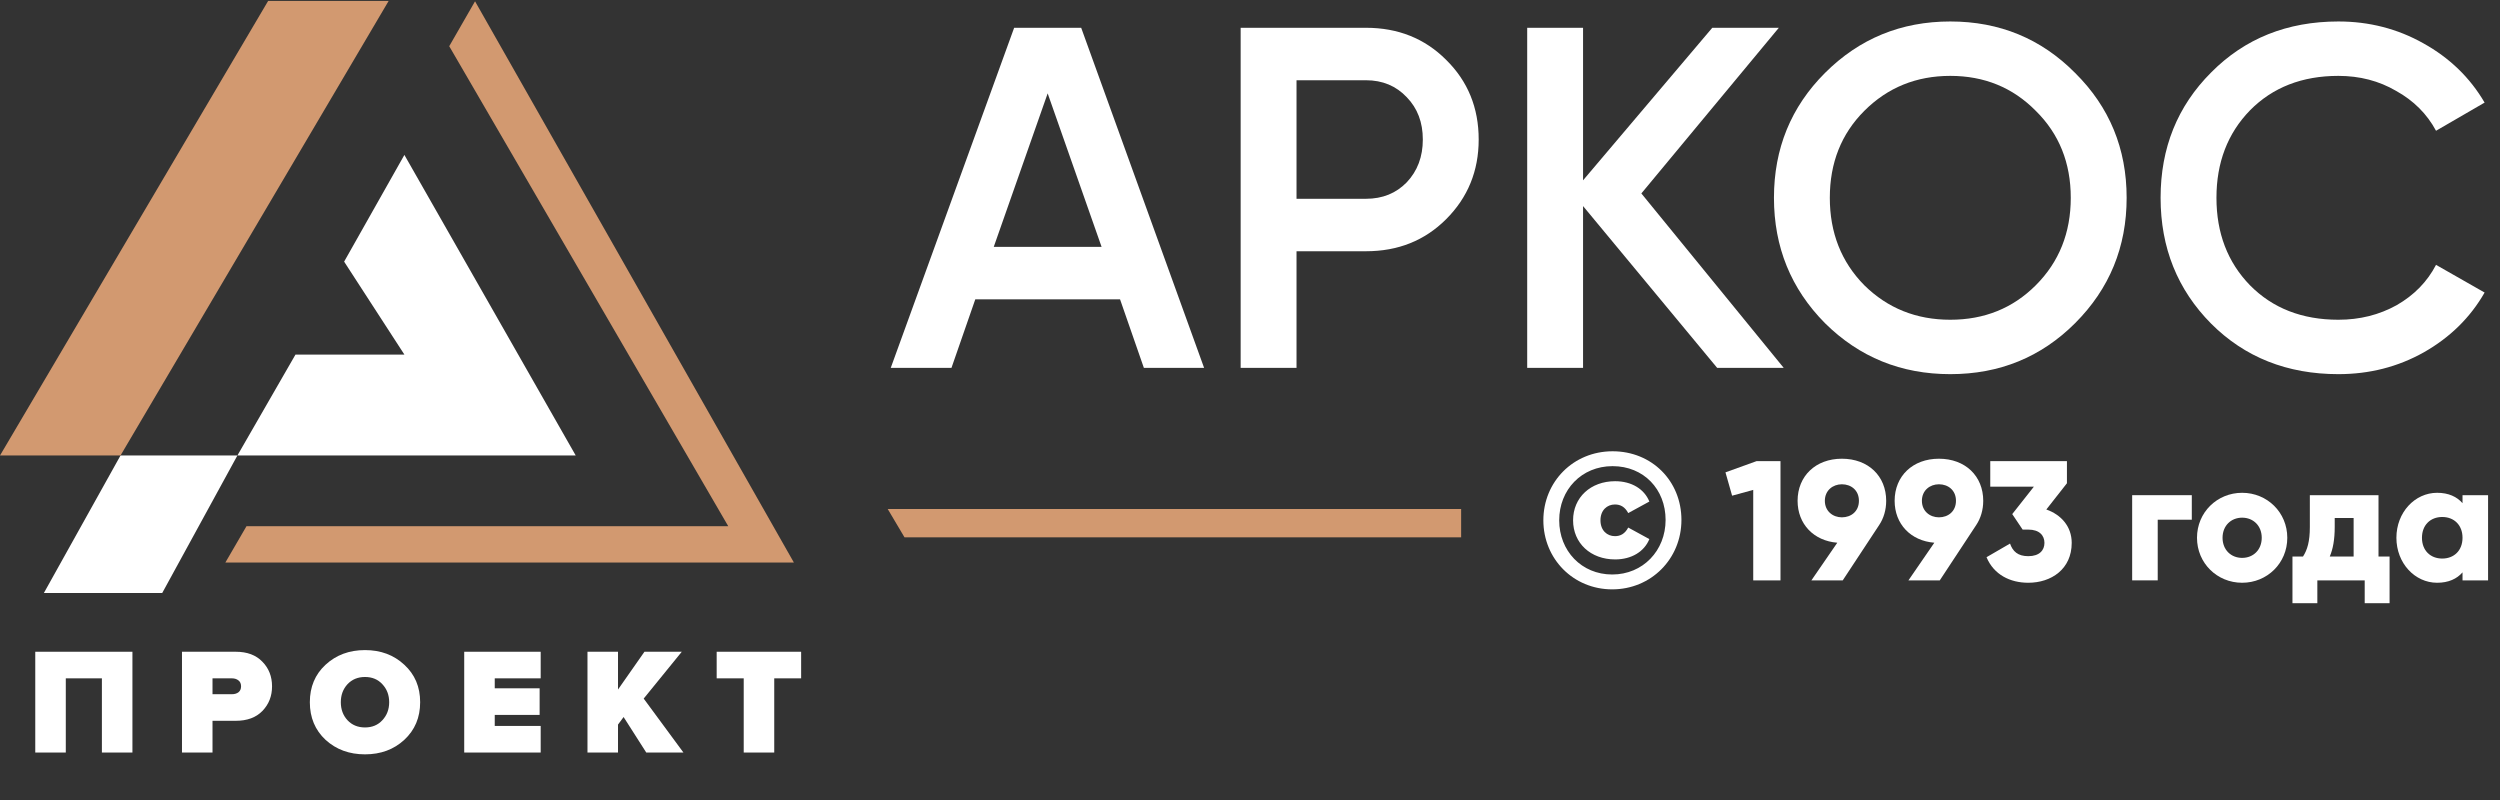<svg width="253" height="81" viewBox="0 0 253 81" fill="none" xmlns="http://www.w3.org/2000/svg">
<rect x="0" y="0" width="253" height="81" fill="#333333" stroke="none"/>
<path d="M13.402 76.157H10.312V68.648H6.658V76.157H3.569V65.957H13.402V76.157Z" fill="white"/>
<path d="M21.506 76.157H18.417V65.957H23.861C25.013 65.957 25.91 66.293 26.553 66.966C27.205 67.629 27.531 68.46 27.531 69.459C27.531 70.448 27.205 71.278 26.553 71.951C25.91 72.614 25.013 72.945 23.861 72.945H21.506V76.157ZM23.464 70.254C23.739 70.254 23.963 70.188 24.137 70.055C24.31 69.912 24.396 69.714 24.396 69.459C24.396 69.194 24.31 68.995 24.137 68.862C23.963 68.72 23.739 68.648 23.464 68.648H21.506V70.254H23.464Z" fill="white"/>
<path d="M40.914 74.872C39.854 75.851 38.528 76.34 36.938 76.34C35.347 76.34 34.017 75.851 32.947 74.872C31.886 73.883 31.356 72.614 31.356 71.064C31.356 69.515 31.886 68.251 32.947 67.272C34.017 66.283 35.347 65.789 36.938 65.789C38.528 65.789 39.854 66.283 40.914 67.272C41.984 68.251 42.52 69.515 42.52 71.064C42.52 72.614 41.984 73.883 40.914 74.872ZM35.164 72.884C35.623 73.374 36.214 73.618 36.938 73.618C37.662 73.618 38.248 73.374 38.697 72.884C39.155 72.395 39.385 71.788 39.385 71.064C39.385 70.341 39.155 69.734 38.697 69.245C38.248 68.755 37.662 68.511 36.938 68.511C36.214 68.511 35.623 68.755 35.164 69.245C34.715 69.734 34.491 70.341 34.491 71.064C34.491 71.788 34.715 72.395 35.164 72.884Z" fill="white"/>
<path d="M54.717 76.157H46.979V65.957H54.717V68.648H50.068V69.657H54.61V72.349H50.068V73.465H54.717V76.157Z" fill="white"/>
<path d="M69.164 76.157H65.402L63.108 72.563L62.542 73.328V76.157H59.453V65.957H62.542V69.78L65.218 65.957H68.996L65.142 70.697L69.164 76.157Z" fill="white"/>
<path d="M78.353 76.157H75.264V68.648H72.527V65.957H81.075V68.648H78.353V76.157Z" fill="white"/>
<path d="M12.196 46.095L4.442 60.009H16.418L24.025 46.095H12.196Z" fill="white"/>
<path d="M24.025 46.095L58.263 46.095L40.924 15.678L34.826 26.478L40.924 35.883H29.903L24.025 46.095Z" fill="white"/>
<path d="M115.758 37.225L113.349 30.293H98.699L96.29 37.225H90.145L102.632 2.812H109.416L121.854 37.225H115.758ZM100.567 24.984H111.481L106.024 9.449L100.567 24.984Z" fill="white"/>
<path d="M138.238 2.812C141.483 2.812 144.187 3.894 146.35 6.057C148.546 8.22 149.643 10.907 149.643 14.119C149.643 17.298 148.546 19.986 146.35 22.182C144.187 24.345 141.483 25.426 138.238 25.426H131.208V37.225H125.554V2.812H138.238ZM138.238 20.117C139.909 20.117 141.286 19.56 142.368 18.445C143.449 17.298 143.99 15.856 143.99 14.119C143.99 12.382 143.449 10.956 142.368 9.842C141.286 8.695 139.909 8.121 138.238 8.121H131.208V20.117H138.238Z" fill="white"/>
<path d="M180.509 37.225H173.774L160.205 20.854V37.225H154.552V2.812H160.205V18.249L173.282 2.812H180.017L166.105 19.576L180.509 37.225Z" fill="white"/>
<path d="M210.004 32.702C206.563 36.144 202.352 37.864 197.37 37.864C192.388 37.864 188.16 36.144 184.686 32.702C181.245 29.228 179.524 25 179.524 20.018C179.524 15.037 181.245 10.825 184.686 7.384C188.16 3.91 192.388 2.173 197.37 2.173C202.352 2.173 206.563 3.91 210.004 7.384C213.478 10.825 215.216 15.037 215.216 20.018C215.216 25 213.478 29.228 210.004 32.702ZM188.668 28.868C191.028 31.195 193.929 32.358 197.37 32.358C200.811 32.358 203.695 31.195 206.022 28.868C208.382 26.508 209.562 23.558 209.562 20.018C209.562 16.479 208.382 13.546 206.022 11.219C203.695 8.859 200.811 7.679 197.37 7.679C193.929 7.679 191.028 8.859 188.668 11.219C186.341 13.546 185.178 16.479 185.178 20.018C185.178 23.558 186.341 26.508 188.668 28.868Z" fill="white"/>
<path d="M236.645 37.864C231.467 37.864 227.173 36.16 223.765 32.751C220.356 29.31 218.652 25.066 218.652 20.018C218.652 14.971 220.356 10.743 223.765 7.335C227.173 3.894 231.467 2.173 236.645 2.173C239.758 2.173 242.626 2.91 245.248 4.385C247.903 5.86 249.968 7.859 251.442 10.383L246.526 13.234C245.609 11.53 244.265 10.186 242.495 9.203C240.758 8.187 238.808 7.679 236.645 7.679C232.974 7.679 229.992 8.842 227.697 11.169C225.436 13.496 224.305 16.446 224.305 20.018C224.305 23.591 225.436 26.541 227.697 28.868C229.992 31.195 232.974 32.358 236.645 32.358C238.808 32.358 240.774 31.866 242.544 30.883C244.314 29.867 245.641 28.507 246.526 26.803L251.442 29.605C250 32.129 247.952 34.144 245.297 35.652C242.675 37.127 239.791 37.864 236.645 37.864Z" fill="white"/>
<path d="M27.134 0.097L0 46.095H12.196L39.33 0.097H27.134Z" fill="#D29970"/>
<path d="M22.806 56.93H80.342L48.074 0.132L45.462 4.677L73.698 53.251H24.945L22.806 56.93Z" fill="#D29970"/>
<path d="M89.837 51.512H147.867V54.38H91.537L89.837 51.512Z" fill="#D29970"/>
<path d="M163.155 59.643C167.093 59.643 170.161 56.555 170.161 52.617C170.161 48.678 167.172 45.669 163.194 45.669C159.216 45.669 156.188 48.757 156.188 52.656C156.188 56.555 159.216 59.643 163.155 59.643ZM163.155 58.139C160.047 58.139 157.791 55.744 157.791 52.656C157.791 49.569 160.047 47.174 163.194 47.174C166.341 47.174 168.558 49.509 168.558 52.617C168.558 55.724 166.262 58.139 163.155 58.139ZM163.451 56.614C165.114 56.614 166.4 55.823 166.915 54.556L164.777 53.388C164.441 54.022 163.986 54.259 163.432 54.259C162.64 54.259 161.967 53.685 161.967 52.656C161.967 51.627 162.64 51.053 163.432 51.053C163.986 51.053 164.441 51.291 164.777 51.924L166.915 50.756C166.4 49.489 165.114 48.698 163.451 48.698C160.977 48.698 159.196 50.34 159.196 52.656C159.196 54.972 160.977 56.614 163.451 56.614Z" fill="white"/>
<path d="M177.772 46.664L174.617 47.802L175.289 50.164L177.427 49.578V58.733H180.186V46.664H177.772Z" fill="white"/>
<path d="M190.882 50.681C190.882 48.181 189.072 46.422 186.399 46.422C183.744 46.422 181.916 48.181 181.916 50.681C181.916 53.026 183.537 54.733 185.934 54.923L183.313 58.733H186.485L190.175 53.13C190.624 52.457 190.882 51.612 190.882 50.681ZM184.675 50.681C184.675 49.629 185.485 49.009 186.399 49.009C187.33 49.009 188.123 49.612 188.123 50.681C188.123 51.75 187.33 52.354 186.399 52.354C185.485 52.354 184.675 51.733 184.675 50.681Z" fill="white"/>
<path d="M200.703 50.681C200.703 48.181 198.893 46.422 196.22 46.422C193.565 46.422 191.737 48.181 191.737 50.681C191.737 53.026 193.358 54.733 195.754 54.923L193.134 58.733H196.306L199.996 53.13C200.444 52.457 200.703 51.612 200.703 50.681ZM194.496 50.681C194.496 49.629 195.306 49.009 196.22 49.009C197.151 49.009 197.944 49.612 197.944 50.681C197.944 51.75 197.151 52.354 196.22 52.354C195.306 52.354 194.496 51.733 194.496 50.681Z" fill="white"/>
<path d="M207.088 51.561L209.174 48.905V46.664H201.415V49.25H205.829L203.639 52.026L204.691 53.595H205.26C206.398 53.595 206.898 54.199 206.898 54.94C206.898 55.682 206.398 56.285 205.26 56.285C204.208 56.285 203.691 55.802 203.415 55.009L201.036 56.389C201.777 58.164 203.433 58.975 205.26 58.975C207.588 58.975 209.657 57.596 209.657 54.94C209.657 53.268 208.571 52.078 207.088 51.561Z" fill="white"/>
<path d="M221.81 50.112H215.775V58.733H218.361V52.595H221.81V50.112Z" fill="white"/>
<path d="M226.905 58.975C229.44 58.975 231.474 56.992 231.474 54.423C231.474 51.854 229.44 49.871 226.905 49.871C224.37 49.871 222.336 51.854 222.336 54.423C222.336 56.992 224.37 58.975 226.905 58.975ZM226.905 56.458C225.784 56.458 224.922 55.647 224.922 54.423C224.922 53.199 225.784 52.388 226.905 52.388C228.026 52.388 228.888 53.199 228.888 54.423C228.888 55.647 228.026 56.458 226.905 56.458Z" fill="white"/>
<path d="M240.705 56.319V50.112H233.756V53.337C233.756 54.819 233.497 55.647 233.066 56.319H231.997V61.044H234.515V58.733H239.308V61.044H241.825V56.319H240.705ZM235.773 56.319C236.101 55.544 236.273 54.595 236.273 53.337V52.423H238.187V56.319H235.773Z" fill="white"/>
<path d="M249.207 50.112V50.923C248.638 50.267 247.793 49.871 246.637 49.871C244.379 49.871 242.516 51.854 242.516 54.423C242.516 56.992 244.379 58.975 246.637 58.975C247.793 58.975 248.638 58.578 249.207 57.923V58.733H251.793V50.112H249.207ZM247.155 56.526C245.965 56.526 245.103 55.716 245.103 54.423C245.103 53.13 245.965 52.319 247.155 52.319C248.344 52.319 249.207 53.13 249.207 54.423C249.207 55.716 248.344 56.526 247.155 56.526Z" fill="white"/>
</svg>
